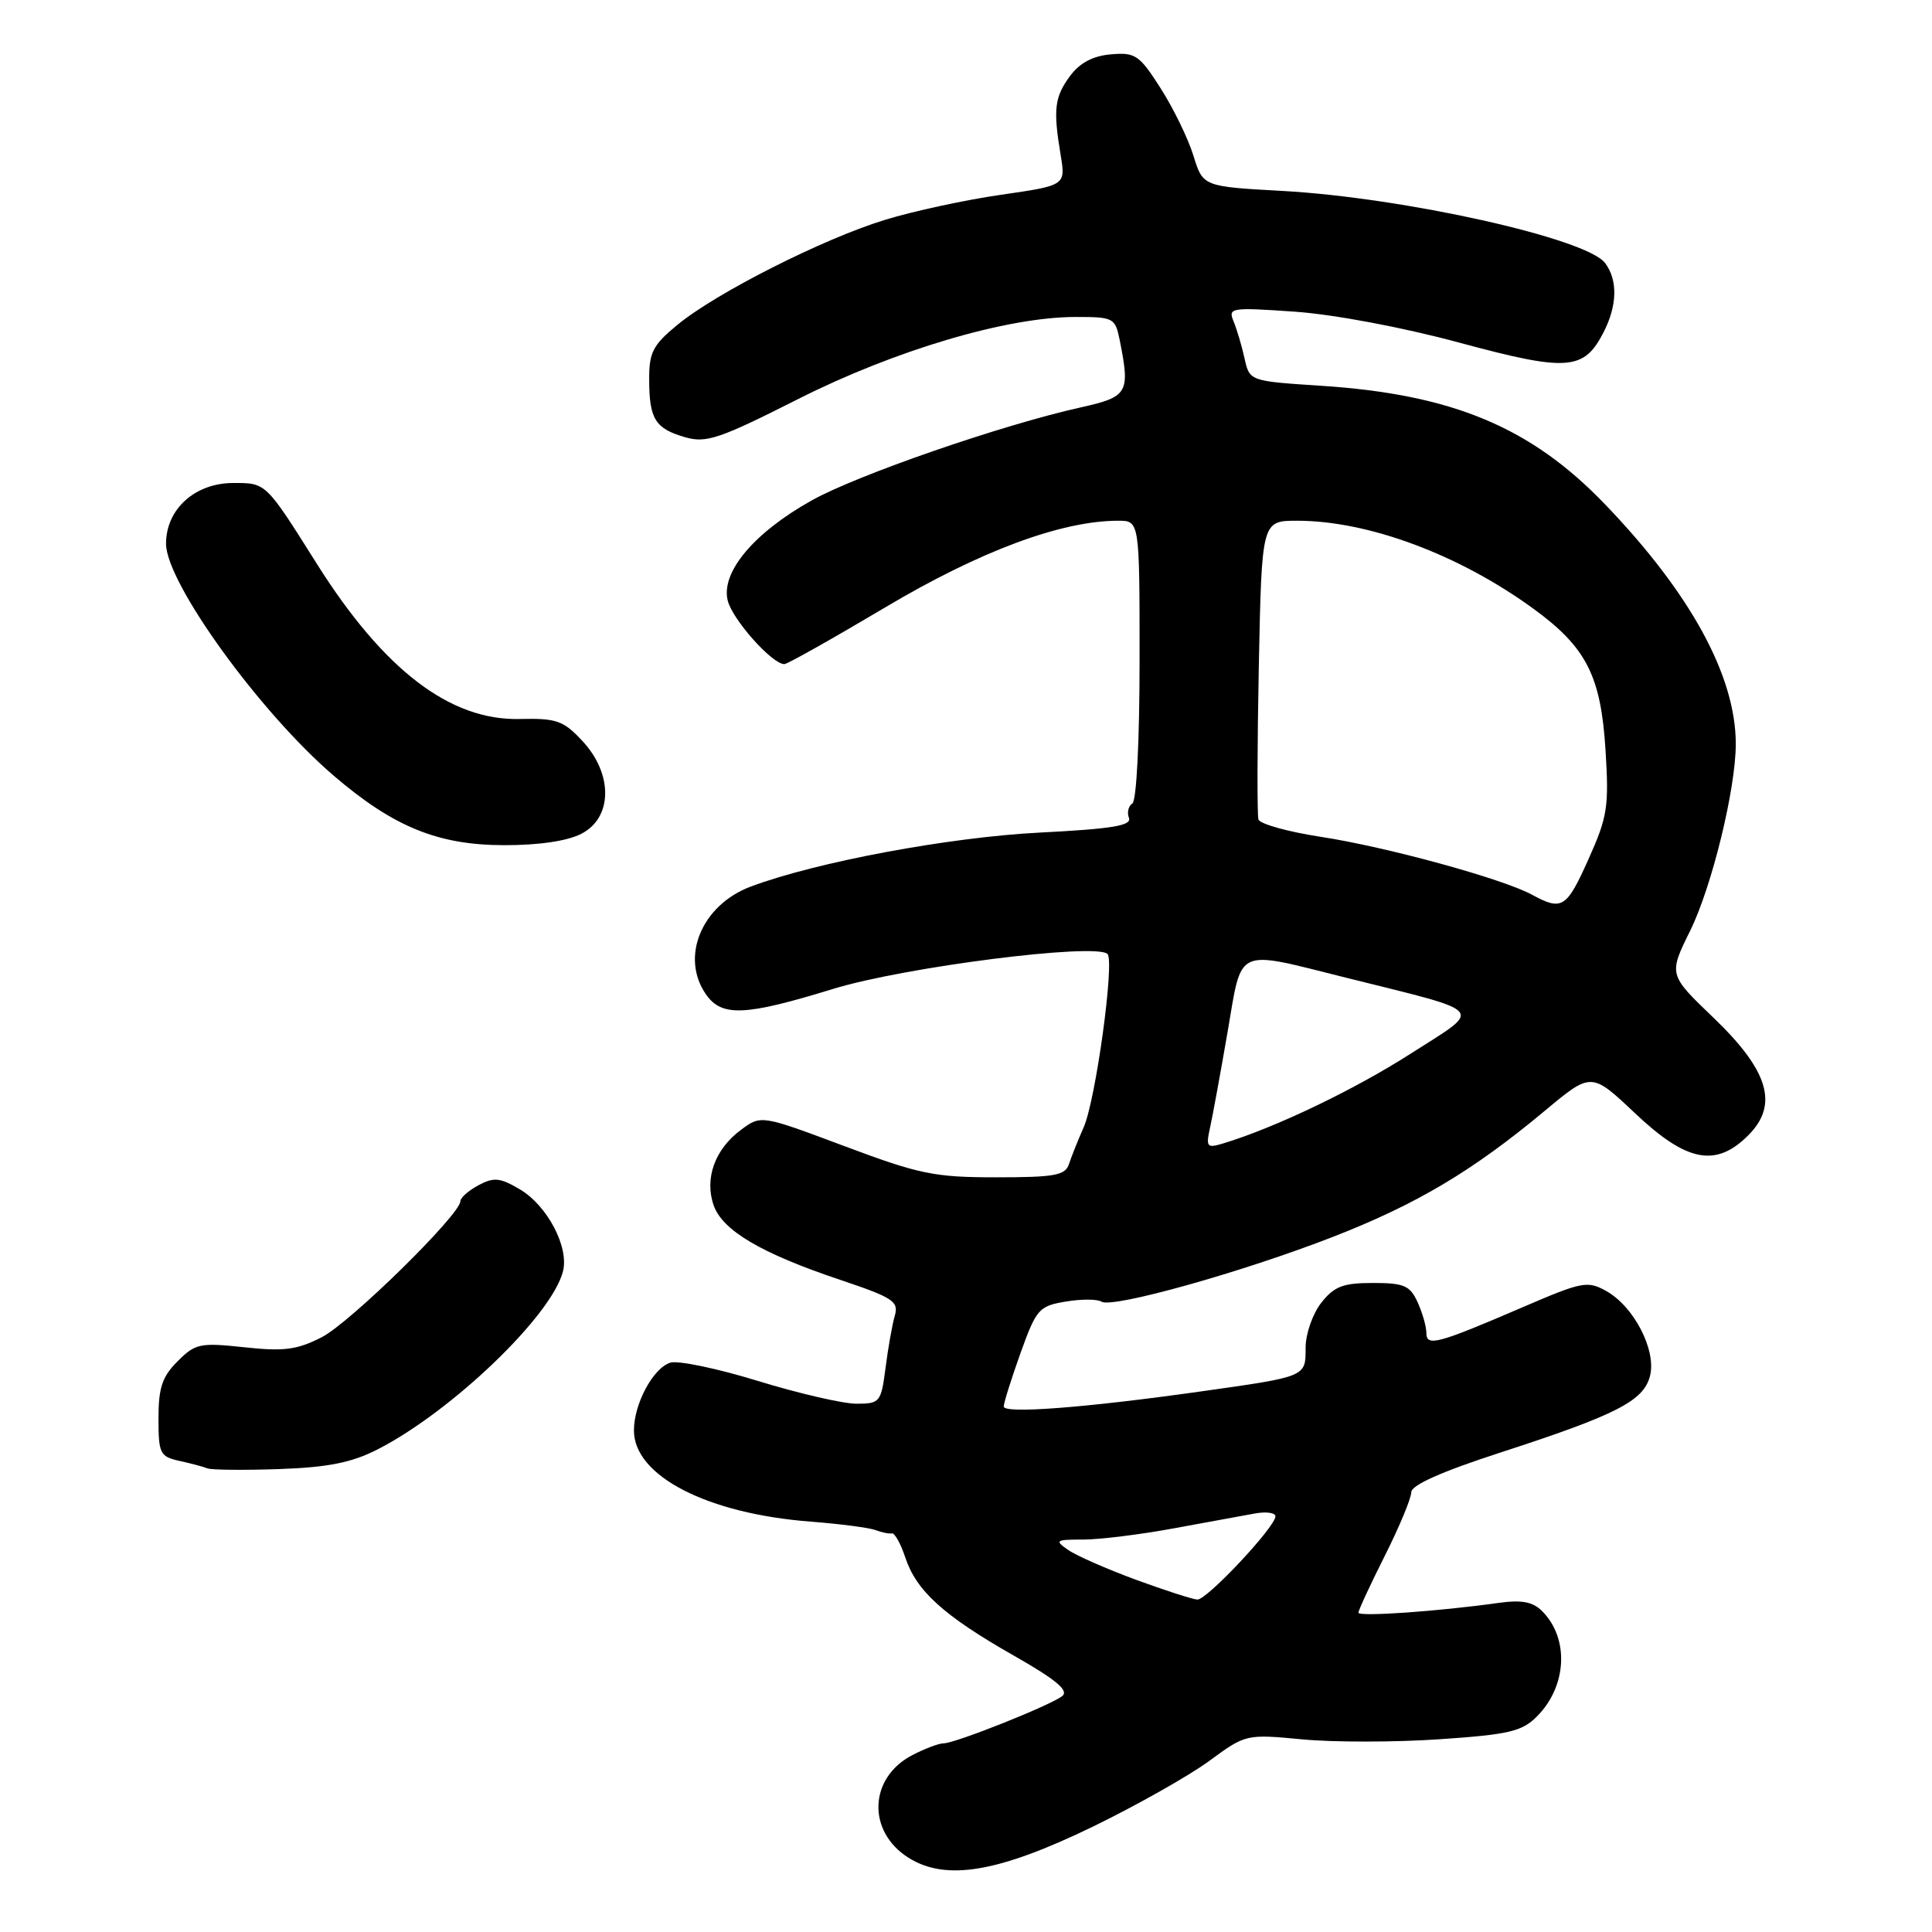 <?xml version="1.0" encoding="UTF-8" standalone="no"?>
<!DOCTYPE svg PUBLIC "-//W3C//DTD SVG 1.1//EN" "http://www.w3.org/Graphics/SVG/1.1/DTD/svg11.dtd" >
<svg xmlns="http://www.w3.org/2000/svg" xmlns:xlink="http://www.w3.org/1999/xlink" version="1.1" viewBox="0 0 256 256">
 <g >
 <path fill="currentColor"
d=" M 144.87 242.01 C 150.64 239.20 157.55 235.30 160.22 233.34 C 165.07 229.78 165.10 229.77 172.61 230.48 C 176.75 230.87 184.91 230.86 190.74 230.46 C 199.91 229.84 201.67 229.43 203.64 227.45 C 207.64 223.45 207.96 217.11 204.34 213.48 C 203.10 212.24 201.63 211.97 198.59 212.39 C 190.57 213.52 180.00 214.25 180.00 213.69 C 180.00 213.37 181.57 209.97 183.50 206.14 C 185.43 202.30 187.00 198.52 187.00 197.73 C 187.00 196.79 191.01 195.00 198.75 192.49 C 214.24 187.46 217.80 185.63 218.64 182.30 C 219.49 178.90 216.51 173.12 212.84 171.07 C 210.35 169.68 209.64 169.82 201.84 173.18 C 190.41 178.10 189.00 178.47 189.00 176.61 C 189.00 175.78 188.48 173.95 187.84 172.55 C 186.83 170.34 186.05 170.00 181.91 170.00 C 177.95 170.00 176.79 170.45 175.07 172.63 C 173.93 174.09 173.00 176.75 173.00 178.57 C 173.00 182.46 173.18 182.39 159.00 184.39 C 143.73 186.54 133.00 187.36 133.00 186.37 C 133.00 185.89 134.00 182.71 135.22 179.30 C 137.32 173.46 137.66 173.06 141.19 172.47 C 143.24 172.12 145.39 172.12 145.96 172.48 C 147.42 173.38 164.63 168.56 176.65 163.88 C 187.72 159.57 195.14 155.15 204.68 147.20 C 210.86 142.04 210.86 142.04 216.66 147.52 C 223.49 153.98 227.36 154.73 231.65 150.44 C 235.71 146.38 234.38 141.88 227.01 134.82 C 221.09 129.14 221.09 129.14 223.96 123.32 C 226.84 117.46 230.00 104.53 230.00 98.57 C 230.00 89.60 224.03 78.64 212.70 66.85 C 202.88 56.61 192.48 52.26 175.10 51.12 C 165.58 50.50 165.58 50.50 164.91 47.50 C 164.55 45.85 163.89 43.64 163.46 42.59 C 162.70 40.77 163.08 40.71 171.58 41.30 C 176.78 41.67 185.86 43.37 193.36 45.40 C 207.65 49.26 209.86 49.11 212.45 44.09 C 214.31 40.50 214.39 37.10 212.67 34.84 C 210.19 31.58 186.07 26.20 169.95 25.30 C 159.40 24.72 159.40 24.72 158.13 20.61 C 157.43 18.35 155.48 14.34 153.79 11.70 C 150.98 7.29 150.44 6.92 147.21 7.20 C 144.83 7.40 143.09 8.32 141.80 10.05 C 139.73 12.85 139.53 14.47 140.54 20.53 C 141.21 24.57 141.21 24.57 132.63 25.81 C 127.91 26.49 121.00 27.98 117.27 29.13 C 109.06 31.64 94.87 38.82 89.75 43.05 C 86.50 45.73 86.00 46.70 86.02 50.32 C 86.03 55.54 86.83 56.80 90.80 57.94 C 93.59 58.74 95.35 58.14 105.73 52.89 C 118.56 46.41 133.43 42.00 142.50 42.00 C 147.58 42.00 147.77 42.10 148.38 45.13 C 149.76 52.07 149.47 52.58 143.25 53.97 C 132.72 56.31 113.58 62.94 107.55 66.31 C 99.87 70.61 95.49 75.84 96.43 79.59 C 97.07 82.12 102.31 88.00 103.93 88.00 C 104.33 88.00 110.36 84.60 117.35 80.45 C 129.89 73.00 140.65 69.00 148.16 69.00 C 151.00 69.00 151.00 69.00 151.00 87.44 C 151.00 98.09 150.60 106.13 150.04 106.47 C 149.52 106.80 149.31 107.66 149.59 108.38 C 149.98 109.40 147.36 109.83 137.80 110.32 C 125.77 110.93 108.11 114.23 99.47 117.48 C 92.96 119.93 90.10 126.84 93.56 131.78 C 95.65 134.76 98.73 134.62 110.38 131.04 C 119.83 128.13 145.23 124.90 146.75 126.41 C 147.71 127.38 145.19 145.77 143.59 149.38 C 142.83 151.09 141.96 153.29 141.64 154.25 C 141.15 155.75 139.74 156.00 131.99 156.00 C 123.79 156.00 121.84 155.60 111.87 151.86 C 100.84 147.73 100.84 147.73 98.17 149.72 C 94.72 152.28 93.32 156.17 94.57 159.73 C 95.75 163.06 100.89 166.09 111.34 169.59 C 118.38 171.96 119.11 172.44 118.56 174.36 C 118.22 175.54 117.67 178.64 117.34 181.25 C 116.75 185.81 116.59 186.00 113.48 186.00 C 111.70 186.00 105.84 184.64 100.45 182.99 C 95.07 181.33 89.83 180.24 88.82 180.56 C 86.54 181.28 84.00 186.01 84.00 189.55 C 84.00 195.58 93.73 200.59 107.50 201.63 C 111.35 201.93 115.17 202.43 116.00 202.74 C 116.83 203.06 117.81 203.26 118.18 203.18 C 118.55 203.11 119.35 204.54 119.95 206.36 C 121.42 210.80 125.02 214.07 134.27 219.34 C 139.95 222.57 141.67 224.01 140.75 224.74 C 139.19 225.97 126.57 231.00 125.03 231.00 C 124.41 231.00 122.55 231.70 120.91 232.55 C 115.12 235.54 114.85 242.67 120.38 246.16 C 125.35 249.29 132.31 248.11 144.87 242.01 Z  M 50.00 192.07 C 59.87 187.03 73.13 174.31 74.60 168.45 C 75.41 165.23 72.52 159.74 68.88 157.59 C 66.26 156.04 65.44 155.96 63.40 157.05 C 62.08 157.76 61.00 158.71 61.00 159.17 C 61.00 160.93 46.38 175.28 42.63 177.19 C 39.36 178.86 37.62 179.09 32.38 178.52 C 26.50 177.89 25.88 178.02 23.53 180.38 C 21.49 182.41 21.00 183.89 21.00 187.94 C 21.00 192.61 21.20 193.00 23.75 193.57 C 25.26 193.90 26.95 194.35 27.50 194.57 C 28.05 194.78 32.33 194.82 37.00 194.66 C 43.46 194.43 46.58 193.81 50.00 192.07 Z  M 77.05 110.47 C 81.19 108.33 81.24 102.54 77.17 98.18 C 74.64 95.47 73.75 95.16 68.85 95.27 C 59.64 95.49 50.85 88.77 42.01 74.75 C 35.17 63.89 35.29 64.00 30.91 64.00 C 25.84 64.00 22.00 67.46 22.00 72.04 C 22.00 77.21 34.45 94.43 44.25 102.81 C 52.16 109.58 58.05 111.98 66.80 111.99 C 71.40 112.00 75.19 111.44 77.05 110.47 Z  M 150.50 209.32 C 146.65 207.90 142.61 206.13 141.53 205.37 C 139.71 204.11 139.87 204.00 143.53 204.00 C 145.71 204.00 151.10 203.33 155.50 202.52 C 159.90 201.71 164.74 200.82 166.25 200.55 C 167.76 200.27 169.00 200.44 169.00 200.92 C 169.00 202.32 159.92 212.00 158.66 211.95 C 158.02 211.92 154.35 210.73 150.50 209.32 Z  M 160.35 149.36 C 160.70 147.79 161.73 142.11 162.66 136.75 C 164.62 125.34 163.52 125.85 178.32 129.54 C 197.29 134.28 196.57 133.44 186.90 139.63 C 179.43 144.41 168.97 149.42 162.11 151.50 C 159.90 152.17 159.77 152.01 160.35 149.36 Z  M 202.99 118.55 C 199.08 116.43 183.71 112.21 174.98 110.88 C 170.64 110.21 166.94 109.18 166.75 108.58 C 166.57 107.99 166.59 98.84 166.80 88.25 C 167.19 69.00 167.19 69.00 171.88 69.00 C 181.30 69.00 193.34 73.48 203.20 80.67 C 210.20 85.77 212.13 89.56 212.74 99.39 C 213.21 106.90 213.00 108.24 210.49 113.83 C 207.57 120.35 206.98 120.72 202.99 118.55 Z "/>
</g>
</svg>